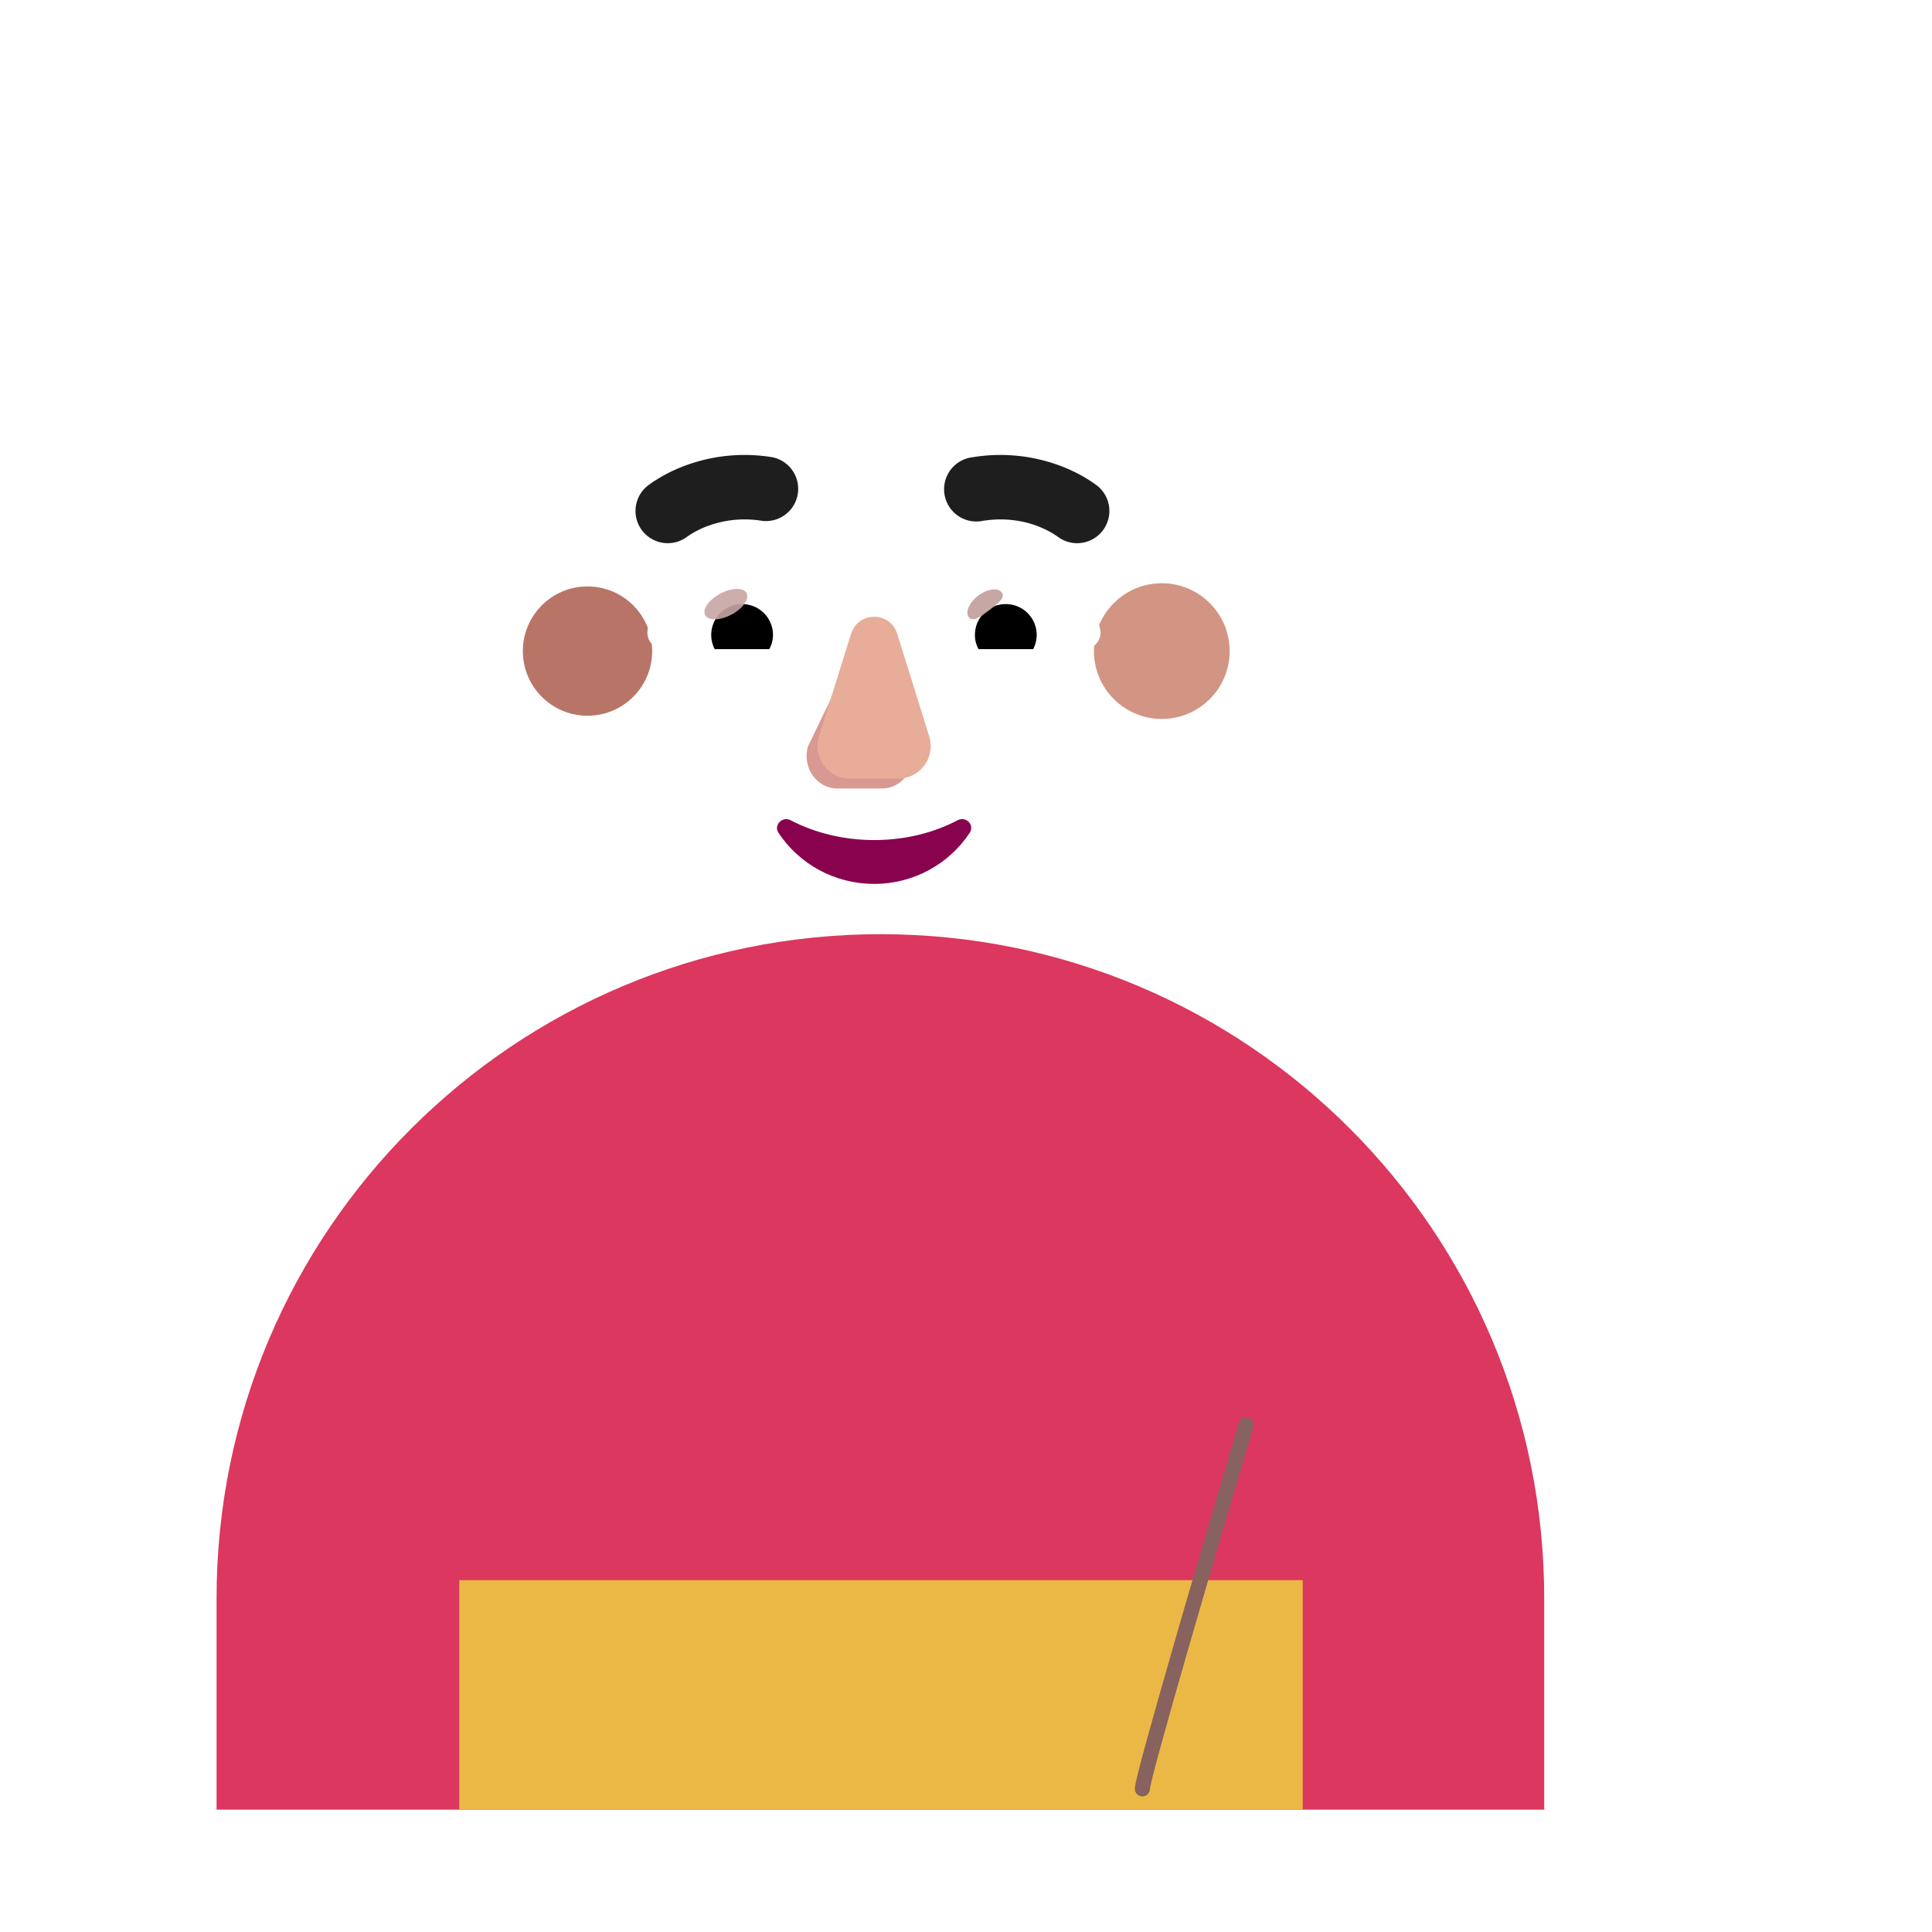 <svg xmlns="http://www.w3.org/2000/svg" width="3em" height="3em" viewBox="0 0 32 32"><g fill="none"><g filter="url(#)"><path fill="url(#)" d="M22.174 7.973H7.152c-.395.32-.78 1.336-1.163 1.656v1.344c0 4.69 3.854 8.5 8.598 8.5s8.598-3.81 8.598-8.5V9.629c-.354-.42-.687-1.206-1.011-1.656"/><path fill="url(#)" d="M22.174 7.973H7.152c-.395.32-.78 1.336-1.163 1.656v1.344c0 4.69 3.854 8.5 8.598 8.5s8.598-3.81 8.598-8.5V9.629c-.354-.42-.687-1.206-1.011-1.656"/></g><path fill="#DC375E" d="M14.587 15.473c-6.07 0-11 4.92-11 11v3.5h21.99v-3.5c0-6.08-4.92-11-10.99-11"/><path fill="url(#)" d="M14.587 15.473c-6.07 0-11 4.92-11 11v3.5h21.99v-3.5c0-6.08-4.92-11-10.99-11"/><path fill="url(#)" d="M14.587 15.473c-6.07 0-11 4.92-11 11v3.5h21.99v-3.5c0-6.08-4.92-11-10.99-11"/><path fill="url(#)" d="M14.587 15.473c-6.07 0-11 4.92-11 11v3.5h21.99v-3.5c0-6.08-4.92-11-10.99-11"/><path fill="url(#)" d="M14.587 15.473c-6.07 0-11 4.92-11 11v3.5h21.99v-3.5c0-6.08-4.92-11-10.99-11"/><path fill="url(#)" d="M14.587 15.473c-6.07 0-11 4.92-11 11v3.5h21.99v-3.5c0-6.08-4.92-11-10.99-11"/><path fill="url(#)" d="M14.587 15.473c-6.07 0-11 4.92-11 11v3.5h21.99v-3.5c0-6.08-4.92-11-10.99-11"/><path fill="url(#)" d="M7.607 29.973V17.97a10.98 10.98 0 0 0-4.02 8.502v3.5z"/><path fill="url(#)" d="M7.607 29.973V17.97a10.98 10.98 0 0 0-4.02 8.502v3.5z"/><path fill="url(#)" d="M7.607 29.973V17.97a10.98 10.98 0 0 0-4.02 8.502v3.5z"/><path fill="url(#)" d="M21.577 17.982v11.99h4v-3.5a10.98 10.98 0 0 0-4-8.49"/><path fill="url(#)" d="M21.577 17.982v11.99h4v-3.5a10.98 10.98 0 0 0-4-8.49"/><path fill="url(#)" d="M13.277 15.973v2.66c0 .56.45 1.01 1.01 1.01h1.78c1.09 0 1.98-.89 1.98-1.98v-1.69z"/><g filter="url(#)"><path fill="url(#)" fill-rule="evenodd" d="M11.157 16.066v1.587c0 1.09.89 1.98 1.98 1.98h2.92c1.09 0 1.98-.88 1.98-1.98v-1.58a3.94 3.94 0 0 1-2.488.878h-1.896a3.94 3.94 0 0 1-2.496-.885" clip-rule="evenodd"/><path fill="url(#)" fill-rule="evenodd" d="M11.157 16.066v1.587c0 1.09.89 1.98 1.98 1.98h2.92c1.09 0 1.98-.88 1.98-1.98v-1.58a3.94 3.94 0 0 1-2.488.878h-1.896a3.94 3.94 0 0 1-2.496-.885" clip-rule="evenodd"/><path fill="url(#)" fill-rule="evenodd" d="M11.157 16.066v1.587c0 1.09.89 1.98 1.98 1.98h2.92c1.09 0 1.98-.88 1.98-1.98v-1.58a3.94 3.94 0 0 1-2.488.878h-1.896a3.94 3.94 0 0 1-2.496-.885" clip-rule="evenodd"/><path fill="url(#)" fill-rule="evenodd" d="M11.157 16.066v1.587c0 1.09.89 1.98 1.98 1.98h2.92c1.09 0 1.98-.88 1.98-1.98v-1.58a3.94 3.94 0 0 1-2.488.878h-1.896a3.94 3.94 0 0 1-2.496-.885" clip-rule="evenodd"/></g><path fill="url(#)" d="M13.277 16.934v1.698c0 .56.45 1.01 1.01 1.01h1.78c1.09 0 1.98-.89 1.98-1.98v-1.598a3.94 3.94 0 0 1-2.498.887h-1.896q-.19 0-.376-.017"/><path fill="url(#)" d="M13.277 16.934v1.698c0 .56.45 1.01 1.01 1.01h1.78c1.09 0 1.98-.89 1.98-1.98v-1.598a3.94 3.94 0 0 1-2.498.887h-1.896q-.19 0-.376-.017"/><g filter="url(#)"><path fill="url(#)" d="M13.277 16.934v1.698c0 .56.45 1.01 1.01 1.01h1.78c1.09 0 1.98-.89 1.98-1.98v-1.598a3.94 3.94 0 0 1-2.498.887h-1.896q-.19 0-.376-.017"/><path fill="url(#)" d="M13.277 16.934v1.698c0 .56.45 1.01 1.01 1.01h1.78c1.09 0 1.98-.89 1.98-1.98v-1.598a3.94 3.94 0 0 1-2.498.887h-1.896q-.19 0-.376-.017"/></g><circle cx="9.731" cy="10.784" r="1.669" fill="url(#)"/><circle cx="9.731" cy="10.784" r="1.669" fill="url(#)"/><g filter="url(#)"><circle cx="9.731" cy="10.784" r="1.071" fill="#B87567"/></g><circle cx="19.243" cy="10.784" r="1.669" fill="url(#)"/><circle cx="19.243" cy="10.784" r="1.669" fill="url(#)"/><g filter="url(#)"><circle cx="19.243" cy="10.784" r="1.124" fill="#D29584"/></g><g filter="url(#)"><path fill="url(#)" d="M9.32 8.733c0-.403.103-.8.367-1.062c.268-.213.492-.378.492-.698V6.12c0-.267.16-.48.429-.534c.643-.16 1.984-.426 3.915-.426c1.93 0 3.272.266 3.915.426c.215.054.43.267.43.534v.853c0 .32.16.64.375.853c.502.352.47.545.429.96c-.18 1.791-.234 3.601-.355 5.398c-.16 1.77-1.552 3.002-3.21 3.002h-3.21c-1.712 0-3.05-1.233-3.21-3.002c-.14-1.816-.2-3.638-.367-5.451"/><path fill="url(#)" d="M9.32 8.733c0-.403.103-.8.367-1.062c.268-.213.492-.378.492-.698V6.12c0-.267.16-.48.429-.534c.643-.16 1.984-.426 3.915-.426c1.93 0 3.272.266 3.915.426c.215.054.43.267.43.534v.853c0 .32.16.64.375.853c.502.352.47.545.429.96c-.18 1.791-.234 3.601-.355 5.398c-.16 1.77-1.552 3.002-3.21 3.002h-3.21c-1.712 0-3.05-1.233-3.21-3.002c-.14-1.816-.2-3.638-.367-5.451"/><path fill="url(#)" d="M9.32 8.733c0-.403.103-.8.367-1.062c.268-.213.492-.378.492-.698V6.12c0-.267.16-.48.429-.534c.643-.16 1.984-.426 3.915-.426c1.93 0 3.272.266 3.915.426c.215.054.43.267.43.534v.853c0 .32.16.64.375.853c.502.352.47.545.429.96c-.18 1.791-.234 3.601-.355 5.398c-.16 1.77-1.552 3.002-3.21 3.002h-3.21c-1.712 0-3.05-1.233-3.21-3.002c-.14-1.816-.2-3.638-.367-5.451"/><path fill="url(#)" d="M9.32 8.733c0-.403.103-.8.367-1.062c.268-.213.492-.378.492-.698V6.12c0-.267.16-.48.429-.534c.643-.16 1.984-.426 3.915-.426c1.93 0 3.272.266 3.915.426c.215.054.43.267.43.534v.853c0 .32.16.64.375.853c.502.352.47.545.429.96c-.18 1.791-.234 3.601-.355 5.398c-.16 1.77-1.552 3.002-3.21 3.002h-3.21c-1.712 0-3.05-1.233-3.21-3.002c-.14-1.816-.2-3.638-.367-5.451"/><path fill="url(#)" d="M9.32 8.733c0-.403.103-.8.367-1.062c.268-.213.492-.378.492-.698V6.12c0-.267.16-.48.429-.534c.643-.16 1.984-.426 3.915-.426c1.93 0 3.272.266 3.915.426c.215.054.43.267.43.534v.853c0 .32.16.64.375.853c.502.352.47.545.429.96c-.18 1.791-.234 3.601-.355 5.398c-.16 1.77-1.552 3.002-3.21 3.002h-3.21c-1.712 0-3.05-1.233-3.21-3.002c-.14-1.816-.2-3.638-.367-5.451"/><path fill="url(#)" d="M9.32 8.733c0-.403.103-.8.367-1.062c.268-.213.492-.378.492-.698V6.12c0-.267.16-.48.429-.534c.643-.16 1.984-.426 3.915-.426c1.93 0 3.272.266 3.915.426c.215.054.43.267.43.534v.853c0 .32.16.64.375.853c.502.352.47.545.429.96c-.18 1.791-.234 3.601-.355 5.398c-.16 1.77-1.552 3.002-3.21 3.002h-3.21c-1.712 0-3.05-1.233-3.21-3.002c-.14-1.816-.2-3.638-.367-5.451"/><path fill="url(#)" d="M9.32 8.733c0-.403.103-.8.367-1.062c.268-.213.492-.378.492-.698V6.12c0-.267.16-.48.429-.534c.643-.16 1.984-.426 3.915-.426c1.93 0 3.272.266 3.915.426c.215.054.43.267.43.534v.853c0 .32.16.64.375.853c.502.352.47.545.429.96c-.18 1.791-.234 3.601-.355 5.398c-.16 1.77-1.552 3.002-3.21 3.002h-3.21c-1.712 0-3.05-1.233-3.21-3.002c-.14-1.816-.2-3.638-.367-5.451"/></g><g filter="url(#)"><path fill="#D89992" d="m14.203 10.661l-.82 1.7c-.102.35.142.699.488.699h.737c.345 0 .59-.355.488-.7l-.498-1.699c-.107-.376-.283-.376-.395 0"/></g><g filter="url(#)"><path fill="#E7AD99" d="m14.096 10.498l-.531 1.7a.54.54 0 0 0 .52.699h.786a.54.54 0 0 0 .52-.7l-.53-1.699c-.115-.376-.646-.376-.765 0"/><path fill="url(#)" d="m14.096 10.498l-.531 1.7a.54.54 0 0 0 .52.699h.786a.54.54 0 0 0 .52-.7l-.53-1.699c-.115-.376-.646-.376-.765 0"/><path fill="url(#)" d="m14.096 10.498l-.531 1.7a.54.54 0 0 0 .52.699h.786a.54.54 0 0 0 .52-.7l-.53-1.699c-.115-.376-.646-.376-.765 0"/><path fill="url(#)" d="m14.096 10.498l-.531 1.7a.54.54 0 0 0 .52.699h.786a.54.54 0 0 0 .52-.7l-.53-1.699c-.115-.376-.646-.376-.765 0"/><path fill="url(#)" d="m14.096 10.498l-.531 1.7a.54.54 0 0 0 .52.699h.786a.54.54 0 0 0 .52-.7l-.53-1.699c-.115-.376-.646-.376-.765 0"/></g><g filter="url(#)"><path stroke="url(#)" stroke-width=".2" d="M14.478 13.914c-.507 0-.984-.12-1.385-.329c-.137-.07-.284.085-.198.21c.335.507.918.845 1.583.845s1.248-.338 1.583-.846c.086-.13-.06-.279-.198-.209c-.4.21-.872.329-1.385.329Z"/></g><path fill="#88024E" d="M14.478 13.914c-.507 0-.984-.12-1.385-.329c-.137-.07-.284.085-.198.21c.335.507.918.845 1.583.845s1.248-.338 1.583-.846c.086-.13-.06-.279-.198-.209c-.4.21-.872.329-1.385.329"/><g filter="url(#)"><path fill="#1E1E1E" d="m18.197 8.064l-.003-.002l-.004-.003l-.012-.01a2 2 0 0 0-.155-.107a2.6 2.6 0 0 0-.42-.211a2.83 2.83 0 0 0-1.492-.158a.534.534 0 1 0 .166 1.054c.398-.063.716.01.934.097a1.5 1.5 0 0 1 .308.165a.534.534 0 0 0 .678-.824"/></g><g filter="url(#)"><path fill="#1E1E1E" d="m10.705 8.064l.002-.002l.005-.003l.012-.01a1.4 1.4 0 0 1 .155-.107c.1-.063.24-.14.42-.211a2.83 2.83 0 0 1 1.492-.158a.534.534 0 0 1-.167 1.054a1.77 1.77 0 0 0-.933.097a1.5 1.5 0 0 0-.309.165a.534.534 0 0 1-.678-.824"/></g><path fill="#fff" d="M16.866 9.353c.653 0 1.204.45 1.354 1.059a.274.274 0 0 1-.267.34h-2.23a.23.23 0 0 1-.228-.272c.126-.64.69-1.127 1.37-1.127"/><path fill="url(#)" d="M16.659 9.625a.892.892 0 0 1 .86 1.127h-1.724a.896.896 0 0 1 .864-1.127"/><path fill="#000" d="M16.148 10.517c0-.284.227-.511.51-.511a.51.51 0 0 1 .455.746h-.904a.46.46 0 0 1-.061-.235"/><g filter="url(#)"><path fill="#C7A7A3" d="M16.593 9.813c.064.085-.07.189-.22.302c-.151.113-.263.192-.327.107c-.063-.085.008-.245.159-.358c.15-.113.325-.136.388-.05"/><path fill="url(#)" d="M16.593 9.813c.064.085-.07.189-.22.302c-.151.113-.263.192-.327.107c-.063-.085.008-.245.159-.358c.15-.113.325-.136.388-.05"/></g><g filter="url(#)"><path fill="url(#)" d="M17.454 10.4a.84.84 0 0 0-.232-.463l-.26.285l.118.228z"/></g><path fill="#fff" d="M12.085 9.353c-.653 0-1.204.45-1.354 1.059a.273.273 0 0 0 .267.34h2.23a.23.23 0 0 0 .228-.272a1.4 1.4 0 0 0-1.37-1.127"/><path fill="url(#)" d="M12.292 9.625a.892.892 0 0 0-.86 1.127h1.724a1 1 0 0 0 .032-.235a.9.9 0 0 0-.896-.892"/><path fill="#000" d="M12.803 10.517a.51.51 0 0 0-.51-.511a.51.51 0 0 0-.455.746h.904a.5.5 0 0 0 .061-.235"/><g filter="url(#)"><path fill="url(#)" d="M13.107 10.412c0-.288-.234-.48-.298-.538l-.288.278l.177.362z"/></g><g filter="url(#)"><ellipse cx="12.023" cy="10.006" fill="#C7A7A3" fill-opacity=".9" rx=".389" ry=".197" transform="rotate(-27.914 12.023 10.006)"/><ellipse cx="12.023" cy="10.006" fill="url(#)" rx=".389" ry=".197" transform="rotate(-27.914 12.023 10.006)"/></g><path fill="url(#)" d="M20.885 7.332H8.29v-.377c0-2.734 2.01-4.928 5.02-4.928h2.411c3.329 0 5.165 2.194 5.165 4.928z"/><path fill="url(#)" d="M20.885 7.332H8.29v-.377c0-2.734 2.01-4.928 5.02-4.928h2.411c3.329 0 5.165 2.194 5.165 4.928z"/><path fill="url(#)" d="M20.885 7.332H8.29v-.377c0-2.734 2.01-4.928 5.02-4.928h2.411c3.329 0 5.165 2.194 5.165 4.928z"/><path fill="url(#)" d="M20.885 7.332H8.29v-.377c0-2.734 2.01-4.928 5.02-4.928h2.411c3.329 0 5.165 2.194 5.165 4.928z"/><path fill="url(#)" d="M20.885 7.332H8.29v-.377c0-2.734 2.01-4.928 5.02-4.928h2.411c3.329 0 5.165 2.194 5.165 4.928z"/><path fill="#ECB845" d="M21.577 26.172H7.607v3.8h13.97z"/><path fill="url(#)" d="M21.577 26.172H7.607v3.8h13.97z"/><path fill="url(#)" d="M21.577 26.172H7.607v3.8h13.97z"/><path fill="url(#)" d="M21.577 26.172H7.607v3.8h13.97z"/><path fill="url(#)" d="M21.577 26.172H7.607v3.8h13.97z"/><path fill="url(#)" d="M15.167 19.606h-1.17v6.57h1.17z"/><path fill="url(#)" d="M15.167 19.606h-1.17v6.57h1.17z"/><path fill="url(#)" d="M15.167 19.606h-1.17v6.57h1.17z"/><g filter="url(#)"><path fill="url(#)" d="M17.247 6.972h-5.32v-1.29c0-1.47 1.19-2.66 2.66-2.66s2.66 1.19 2.66 2.66z"/><path fill="url(#)" d="M17.247 6.972h-5.32v-1.29c0-1.47 1.19-2.66 2.66-2.66s2.66 1.19 2.66 2.66z"/></g><g filter="url(#)"><path fill="url(#)" d="m22.636 16.137l-1.38-.369a.51.51 0 0 0-.625.358l-3.804 13.846h2.547l3.63-13.211a.53.53 0 0 0-.368-.624"/><path fill="url(#)" d="m22.636 16.137l-1.38-.369a.51.51 0 0 0-.625.358l-3.804 13.846h2.547l3.63-13.211a.53.53 0 0 0-.368-.624"/></g><path fill="url(#)" d="m22.636 16.137l-1.38-.369a.51.51 0 0 0-.625.358l-3.804 13.846h2.547l3.63-13.211a.53.53 0 0 0-.368-.624"/><path fill="url(#)" d="m22.636 16.137l-1.38-.369a.51.51 0 0 0-.625.358l-3.804 13.846h2.547l3.63-13.211a.53.53 0 0 0-.368-.624"/><g filter="url(#)"><path fill="url(#)" d="m20.012 16.732l4.416 1.16a3.57 3.57 0 0 0 2.071-.053l.148-.054c.179-.063.401-.054.555.107c1.071 1.125 1.43 2.621.983 4.236s-1.732 2.764-2.98 3.033c-.084.02-.348.046-.505-.157l-.142-.14a3.5 3.5 0 0 0-1.745-1.111L18.57 22.55a.61.61 0 0 1-.43-.779l1.25-4.674c.045-.22.37-.43.622-.365"/><path fill="url(#)" d="m20.012 16.732l4.416 1.16a3.57 3.57 0 0 0 2.071-.053l.148-.054c.179-.063.401-.054.555.107c1.071 1.125 1.43 2.621.983 4.236s-1.732 2.764-2.98 3.033c-.084.02-.348.046-.505-.157l-.142-.14a3.5 3.5 0 0 0-1.745-1.111L18.57 22.55a.61.61 0 0 1-.43-.779l1.25-4.674c.045-.22.37-.43.622-.365"/><path fill="url(#)" d="m20.012 16.732l4.416 1.16a3.57 3.57 0 0 0 2.071-.053l.148-.054c.179-.063.401-.054.555.107c1.071 1.125 1.43 2.621.983 4.236s-1.732 2.764-2.98 3.033c-.084.02-.348.046-.505-.157l-.142-.14a3.5 3.5 0 0 0-1.745-1.111L18.57 22.55a.61.61 0 0 1-.43-.779l1.25-4.674c.045-.22.37-.43.622-.365"/></g><g filter="url(#)"><path fill="url(#)" d="M25.649 18.01a3.5 3.5 0 0 0 .85-.171l.148-.055c.179-.062.401-.053.555.108c1.071 1.125 1.43 2.621.983 4.236s-1.732 2.764-2.98 3.033c-.084.02-.348.046-.505-.157l-.142-.14a3.5 3.5 0 0 0-.642-.589c1.567-.052 2.817-1.084 3.203-2.53c.39-1.468-.236-3.002-1.472-3.734z"/><path fill="url(#)" d="M25.649 18.01a3.5 3.5 0 0 0 .85-.171l.148-.055c.179-.062.401-.053.555.108c1.071 1.125 1.43 2.621.983 4.236s-1.732 2.764-2.98 3.033c-.084.02-.348.046-.505-.157l-.142-.14a3.5 3.5 0 0 0-.642-.589c1.567-.052 2.817-1.084 3.203-2.53c.39-1.468-.236-3.002-1.472-3.734z"/><path fill="url(#)" d="M25.649 18.01a3.5 3.5 0 0 0 .85-.171l.148-.055c.179-.062.401-.053.555.108c1.071 1.125 1.43 2.621.983 4.236s-1.732 2.764-2.98 3.033c-.084.02-.348.046-.505-.157l-.142-.14a3.5 3.5 0 0 0-.642-.589c1.567-.052 2.817-1.084 3.203-2.53c.39-1.468-.236-3.002-1.472-3.734z"/></g><g filter="url(#)"><path fill="url(#)" d="M13.304 4.91c0-.153.183-.231.293-.125l.155.148a.162.162 0 0 0 .274-.117v-.17c0-.344.179-.665.472-.846l.18-.112a.23.23 0 0 1 .35.195v1.194a.17.17 0 0 0 .278.133l.096-.079a.129.129 0 0 1 .21.1v.334a1.154 1.154 0 0 1-2.308-.053z"/></g><g filter="url(#)"><path stroke="url(#)" stroke-linecap="round" stroke-width=".25" d="m19.546 17.972l-1.08 3.968"/></g><g filter="url(#)"><path stroke="#87625E" stroke-linecap="round" stroke-width=".25" d="M18.921 29.629c0-.2 1.146-4.104 1.719-6.031"/></g><path fill="url(#)" d="M9.624 7.946h-.907q-.161 0-.322.02c.098.497.322 1.419.428 1.754c.112.356.475.46.621.468c-.015-.32-.065-1.1-.065-1.556c0-.356.13-.574.245-.686"/><path fill="url(#)" d="M19.401 7.973h1.147l.086.001a24 24 0 0 1-.432 1.772c-.112.356-.498.457-.644.465c.015-.32.087-1.084.087-1.553c0-.356-.13-.573-.244-.685"/><path fill="url(#)" d="M8.659 7.973h11.846c.95 0 1.99.484 1.99 2.68h.69V9.348c0-1.43-.847-2.375-2.456-2.375H8.435c-1.609 0-2.456.945-2.456 2.375v1.305h.69c0-2.196 1.04-2.68 1.99-2.68"/><path fill="url(#)" d="M8.659 7.973h11.846c.95 0 1.99.484 1.99 2.68h.69V9.348c0-1.43-.847-2.375-2.456-2.375H8.435c-1.609 0-2.456.945-2.456 2.375v1.305h.69c0-2.196 1.04-2.68 1.99-2.68"/><path fill="url(#)" d="M8.659 7.973h11.846c.95 0 1.99.484 1.99 2.68h.69V9.348c0-1.43-.847-2.375-2.456-2.375H8.435c-1.609 0-2.456.945-2.456 2.375v1.305h.69c0-2.196 1.04-2.68 1.99-2.68"/><path fill="url(#)" d="M8.659 7.973h11.846c.95 0 1.99.484 1.99 2.68h.69V9.348c0-1.43-.847-2.375-2.456-2.375H8.435c-1.609 0-2.456.945-2.456 2.375v1.305h.69c0-2.196 1.04-2.68 1.99-2.68"/><path fill="url(#)" d="M8.659 7.973h11.846c.95 0 1.99.484 1.99 2.68h.69V9.348c0-1.43-.847-2.375-2.456-2.375H8.435c-1.609 0-2.456.945-2.456 2.375v1.305h.69c0-2.196 1.04-2.68 1.99-2.68"/><defs><radialGradient id="" cx="0" cy="0" r="1" gradientTransform="matrix(0 4.436 -8.287 0 14.582 15.943)" gradientUnits="userSpaceOnUse"><stop offset=".687" stop-color="#C51B40"/><stop offset="1" stop-color="#C51B40" stop-opacity="0"/></radialGradient><radialGradient id="" cx="0" cy="0" r="1" gradientTransform="matrix(-3.156 0 0 -8.375 13.302 26.254)" gradientUnits="userSpaceOnUse"><stop stop-color="#DD365E"/><stop offset="1" stop-color="#DD365E" stop-opacity="0"/></radialGradient><radialGradient id="" cx="0" cy="0" r="1" gradientTransform="matrix(-1.625 0 0 -5.469 21.646 26.129)" gradientUnits="userSpaceOnUse"><stop stop-color="#D23B59"/><stop offset="1" stop-color="#D23B59" stop-opacity="0"/></radialGradient><radialGradient id="" cx="0" cy="0" r="1" gradientTransform="matrix(-4.406 -1.219 1.728 -6.249 19.552 23.941)" gradientUnits="userSpaceOnUse"><stop offset=".273" stop-color="#C6284C"/><stop offset="1" stop-color="#C6284C" stop-opacity="0"/></radialGradient><radialGradient id="" cx="0" cy="0" r="1" gradientTransform="matrix(-11.062 0 0 -16.667 18.302 22.723)" gradientUnits="userSpaceOnUse"><stop offset=".825" stop-color="#D0465E" stop-opacity="0"/><stop offset="1" stop-color="#D0465E"/></radialGradient><radialGradient id="" cx="0" cy="0" r="1" gradientTransform="matrix(-1.557 4.162 -7.476 -2.796 19.02 16.26)" gradientUnits="userSpaceOnUse"><stop stop-color="#FF385E"/><stop offset="1" stop-color="#FF385E" stop-opacity="0"/></radialGradient><radialGradient id="" cx="0" cy="0" r="1" gradientTransform="matrix(0 -11.783 3.376 0 6.864 29.754)" gradientUnits="userSpaceOnUse"><stop offset=".658" stop-color="#D93B60"/><stop offset="1" stop-color="#DF6277"/></radialGradient><radialGradient id="" cx="0" cy="0" r="1" gradientTransform="matrix(0 -11.844 2.894 0 7.607 29.973)" gradientUnits="userSpaceOnUse"><stop stop-color="#99344A"/><stop offset="1" stop-color="#C03959" stop-opacity="0"/></radialGradient><radialGradient id="" cx="0" cy="0" r="1" gradientTransform="matrix(0 8.401 -2.741 0 24.114 23.977)" gradientUnits="userSpaceOnUse"><stop stop-color="#F94D70"/><stop offset="1" stop-color="#C7425F"/></radialGradient><radialGradient id="" cx="0" cy="0" r="1" gradientTransform="matrix(0 8.562 -2.477 0 21.577 22.972)" gradientUnits="userSpaceOnUse"><stop offset=".036" stop-color="#B91A3E"/><stop offset="1" stop-color="#D54161" stop-opacity="0"/></radialGradient><radialGradient id="" cx="0" cy="0" r="1" gradientTransform="matrix(1.27 2.219 -1.59 .91 11.157 16.067)" gradientUnits="userSpaceOnUse"><stop stop-color="#C75567"/><stop offset="1" stop-color="#C75567" stop-opacity="0"/></radialGradient><radialGradient id="" cx="0" cy="0" r="1" gradientTransform="matrix(2.406 .94 -.494 1.263 12.19 16.067)" gradientUnits="userSpaceOnUse"><stop offset=".193" stop-color="#C71931"/><stop offset="1" stop-color="#C71931" stop-opacity="0"/></radialGradient><radialGradient id="" cx="0" cy="0" r="1" gradientTransform="matrix(0 .812 -2.201 0 13.3 16.854)" gradientUnits="userSpaceOnUse"><stop offset=".3" stop-color="#9B0831"/><stop offset="1" stop-color="#9B0831" stop-opacity="0"/></radialGradient><radialGradient id="" cx="0" cy="0" r="1" gradientTransform="matrix(4.583 0 0 1.403 13.993 16.064)" gradientUnits="userSpaceOnUse"><stop offset=".296" stop-color="#C71931"/><stop offset="1" stop-color="#C71931" stop-opacity="0"/></radialGradient><radialGradient id="" cx="0" cy="0" r="1" gradientTransform="rotate(136.408 5.786 11.704)scale(4.351 4.83)" gradientUnits="userSpaceOnUse"><stop stop-color="#FF547F"/><stop offset="1" stop-color="#DF3D67"/></radialGradient><radialGradient id="" cx="0" cy="0" r="1" gradientTransform="matrix(0 .828 -3.165 0 14.8 16.87)" gradientUnits="userSpaceOnUse"><stop offset=".189" stop-color="#98072E"/><stop offset="1" stop-color="#98072E" stop-opacity="0"/></radialGradient><radialGradient id="" cx="0" cy="0" r="1" gradientTransform="rotate(71.269 -2.37 10.86)scale(2.871 5.024)" gradientUnits="userSpaceOnUse"><stop stop-color="#A9695D"/><stop offset="1" stop-color="#CB857A"/></radialGradient><radialGradient id="" cx="0" cy="0" r="1" gradientTransform="rotate(132.797 2.484 7.416)scale(1.725)" gradientUnits="userSpaceOnUse"><stop offset=".822" stop-color="#D09185" stop-opacity="0"/><stop offset="1" stop-color="#D09185"/></radialGradient><radialGradient id="" cx="0" cy="0" r="1" gradientTransform="rotate(51.668 .307 25.75)scale(1.587 .715)" gradientUnits="userSpaceOnUse"><stop stop-color="#BC7A66"/><stop offset="1" stop-color="#BC7A66" stop-opacity="0"/></radialGradient><radialGradient id="" cx="0" cy="0" r="1" gradientTransform="rotate(174.766 8.174 6.53)scale(4.111 5.432)" gradientUnits="userSpaceOnUse"><stop stop-color="#FFD5BC"/><stop offset="1" stop-color="#EAAB97"/></radialGradient><radialGradient id="" cx="0" cy="0" r="1" gradientTransform="matrix(-1.028 8.094 -10.987 -1.395 15.535 9.383)" gradientUnits="userSpaceOnUse"><stop offset=".648" stop-color="#CE918F" stop-opacity="0"/><stop offset="1" stop-color="#C37075"/></radialGradient><radialGradient id="" cx="0" cy="0" r="1" gradientTransform="matrix(0 -1.307 1.609 0 16.824 9.512)" gradientUnits="userSpaceOnUse"><stop stop-color="#F5B7A7"/><stop offset="1" stop-color="#F5B7A7" stop-opacity="0"/></radialGradient><radialGradient id="" cx="0" cy="0" r="1" gradientTransform="matrix(0 -1.391 1.73 0 12.266 9.479)" gradientUnits="userSpaceOnUse"><stop stop-color="#D0958D"/><stop offset="1" stop-color="#D0958D" stop-opacity="0"/></radialGradient><radialGradient id="" cx="0" cy="0" r="1" gradientTransform="rotate(-94.966 15.28 1.3)scale(9.234 12.883)" gradientUnits="userSpaceOnUse"><stop offset=".573" stop-color="#C78277" stop-opacity="0"/><stop offset="1" stop-color="#C78277"/></radialGradient><radialGradient id="" cx="0" cy="0" r="1" gradientTransform="matrix(0 .197 -.633 0 14.805 12.39)" gradientUnits="userSpaceOnUse"><stop stop-color="#FFD7C1"/><stop offset="1" stop-color="#FFD7C1" stop-opacity="0"/></radialGradient><radialGradient id="" cx="0" cy="0" r="1" gradientTransform="matrix(0 .811 -1.29 0 16.657 10.102)" gradientUnits="userSpaceOnUse"><stop offset=".802" stop-color="#7D574A"/><stop offset="1" stop-color="#694B43"/><stop offset="1" stop-color="#804D49"/><stop offset="1" stop-color="#664944"/></radialGradient><radialGradient id="" cx="0" cy="0" r="1" gradientTransform="matrix(-.232 -.299 .411 -.319 16.429 10.186)" gradientUnits="userSpaceOnUse"><stop offset=".766" stop-color="#FFE6E2" stop-opacity="0"/><stop offset=".966" stop-color="#FFE6E2"/></radialGradient><radialGradient id="" cx="0" cy="0" r="1" gradientTransform="matrix(0 .811 -1.29 0 12.294 10.101)" gradientUnits="userSpaceOnUse"><stop offset=".802" stop-color="#7D574A"/><stop offset="1" stop-color="#694B43"/><stop offset="1" stop-color="#804D49"/><stop offset="1" stop-color="#664944"/></radialGradient><radialGradient id="" cx="0" cy="0" r="1" gradientTransform="rotate(-90.897 11.084 -.75)scale(.494 .594)" gradientUnits="userSpaceOnUse"><stop offset=".766" stop-color="#FFE6E2" stop-opacity="0"/><stop offset=".966" stop-color="#FFE6E2"/></radialGradient><radialGradient id="" cx="0" cy="0" r="1" gradientTransform="rotate(116.696 8.04 7.094)scale(6.121 6.579)" gradientUnits="userSpaceOnUse"><stop stop-color="#F0406F"/><stop offset="1" stop-color="#F44F5A"/></radialGradient><radialGradient id="" cx="0" cy="0" r="1" gradientTransform="matrix(.732 -3.875 1.715 .324 8.289 7.066)" gradientUnits="userSpaceOnUse"><stop stop-color="#BD585D"/><stop offset="1" stop-color="#BD585D" stop-opacity="0"/></radialGradient><radialGradient id="" cx="0" cy="0" r="1" gradientTransform="matrix(-1.125 1.281 -3.605 -3.165 19.646 3.097)" gradientUnits="userSpaceOnUse"><stop stop-color="#FD5C7C"/><stop offset="1" stop-color="#FD5C7C" stop-opacity="0"/></radialGradient><radialGradient id="" cx="0" cy="0" r="1" gradientTransform="matrix(0 -.734 4.062 0 10.833 7.191)" gradientUnits="userSpaceOnUse"><stop stop-color="#C52632"/><stop offset="1" stop-color="#C52632" stop-opacity="0"/></radialGradient><radialGradient id="" cx="0" cy="0" r="1" gradientTransform="matrix(-14.556 0 0 -2.062 21.577 27.816)" gradientUnits="userSpaceOnUse"><stop stop-color="#FEC852"/><stop offset="1" stop-color="#FEC852" stop-opacity="0"/></radialGradient><radialGradient id="" cx="0" cy="0" r="1" gradientTransform="rotate(104.338 -1.767 20.747)scale(7.193 1.697)" gradientUnits="userSpaceOnUse"><stop stop-color="#BC832D"/><stop offset="1" stop-color="#BC832D" stop-opacity="0"/></radialGradient><radialGradient id="" cx="0" cy="0" r="1" gradientTransform="matrix(0 4.276 -.626 0 14.961 21.756)" gradientUnits="userSpaceOnUse"><stop stop-color="#C1415C"/><stop offset="1" stop-color="#C1415C" stop-opacity="0"/></radialGradient><radialGradient id="" cx="0" cy="0" r="1" gradientTransform="matrix(0 -6.414 1.458 0 14.582 25.828)" gradientUnits="userSpaceOnUse"><stop offset=".863" stop-color="#AB0D36" stop-opacity="0"/><stop offset="1" stop-color="#AB0D36"/></radialGradient><radialGradient id="" cx="0" cy="0" r="1" gradientTransform="rotate(167.143 8.463 3.484)scale(2.977 4.698)" gradientUnits="userSpaceOnUse"><stop stop-color="#675B70"/><stop offset="1" stop-color="#524361"/></radialGradient><radialGradient id="" cx="0" cy="0" r="1" gradientTransform="matrix(2.813 -2.287 2.845 3.498 11.927 7.285)" gradientUnits="userSpaceOnUse"><stop stop-color="#3D2B40"/><stop offset="1" stop-color="#3D2B40" stop-opacity="0"/></radialGradient><radialGradient id="" cx="0" cy="0" r="1" gradientTransform="rotate(100.623 .526 19.635)scale(1.161 4.424)" gradientUnits="userSpaceOnUse"><stop stop-color="#734145"/><stop offset="1" stop-color="#734145" stop-opacity="0"/></radialGradient><radialGradient id="" cx="0" cy="0" r="1" gradientTransform="matrix(-.836 .344 -.142 -.346 23.107 16.394)" gradientUnits="userSpaceOnUse"><stop stop-color="#A17D74"/><stop offset="1" stop-color="#A17D74" stop-opacity="0"/></radialGradient><radialGradient id="" cx="0" cy="0" r="1" gradientTransform="matrix(.836 .18 -.059 .273 21.786 16.331)" gradientUnits="userSpaceOnUse"><stop stop-color="#8C5E57"/><stop offset="1" stop-color="#8C5E57" stop-opacity="0"/></radialGradient><radialGradient id="" cx="0" cy="0" r="1" gradientTransform="matrix(1.329 1.766 -.657 .494 19.852 16.946)" gradientUnits="userSpaceOnUse"><stop stop-color="#FC4B93"/><stop offset="1" stop-color="#ED2E7C" stop-opacity="0"/></radialGradient><radialGradient id="" cx="0" cy="0" r="1" gradientTransform="matrix(1.469 .438 -1.258 4.222 18.833 19.379)" gradientUnits="userSpaceOnUse"><stop stop-color="#C93271"/><stop offset="1" stop-color="#C93271" stop-opacity="0"/></radialGradient><radialGradient id="" cx="0" cy="0" r="1" gradientTransform="rotate(135.9 10.028 15.777)scale(4.221 5.236)" gradientUnits="userSpaceOnUse"><stop stop-color="#DED9E3"/><stop offset="1" stop-color="#CDC6D4"/></radialGradient><radialGradient id="" cx="0" cy="0" r="1" gradientTransform="matrix(-4 -.687 1.044 -6.076 28.646 22.504)" gradientUnits="userSpaceOnUse"><stop offset=".711" stop-color="#BAB3B6" stop-opacity="0"/><stop offset="1" stop-color="#A39BA9"/></radialGradient><radialGradient id="" cx="0" cy="0" r="1" gradientTransform="rotate(156.903 12.063 12.55)scale(1.155 2.088)" gradientUnits="userSpaceOnUse"><stop offset=".143" stop-color="#EEECF0"/><stop offset="1" stop-color="#EEECF0" stop-opacity="0"/></radialGradient><radialGradient id="" cx="0" cy="0" r="1" gradientTransform="rotate(-88.046 9.511 .384)scale(2.978 .299)" gradientUnits="userSpaceOnUse"><stop offset=".328" stop-color="#362B29"/><stop offset="1" stop-color="#10070E"/></radialGradient><radialGradient id="" cx="0" cy="0" r="1" gradientTransform="matrix(.453 -1.906 .65 .154 19.921 9.88)" gradientUnits="userSpaceOnUse"><stop stop-color="#272324"/><stop offset="1" stop-color="#160508"/></radialGradient><radialGradient id="" cx="0" cy="0" r="1" gradientTransform="matrix(-7.339 0 0 -.953 18.703 7.174)" gradientUnits="userSpaceOnUse"><stop offset=".169" stop-color="#FC5083"/><stop offset="1" stop-color="#FC5083" stop-opacity="0"/></radialGradient><radialGradient id="" cx="0" cy="0" r="1" gradientTransform="matrix(1.031 1.484 -13.627 9.467 6.63 8.145)" gradientUnits="userSpaceOnUse"><stop stop-color="#B3576B"/><stop offset="1" stop-color="#B3576B" stop-opacity="0"/></radialGradient><radialGradient id="" cx="0" cy="0" r="1" gradientTransform="matrix(-.961 -.617 .843 -1.313 7.677 9.129)" gradientUnits="userSpaceOnUse"><stop offset=".501" stop-color="#A21E3E"/><stop offset="1" stop-color="#A21E3E" stop-opacity="0"/></radialGradient><radialGradient id="" cx="0" cy="0" r="1" gradientTransform="matrix(.75 -.562 1.054 1.405 22.02 9.035)" gradientUnits="userSpaceOnUse"><stop offset=".162" stop-color="#BE1E3B"/><stop offset="1" stop-color="#BE1E3B" stop-opacity="0"/></radialGradient><linearGradient id="" x1="14.587" x2="14.587" y1="7.973" y2="19.473" gradientUnits="userSpaceOnUse"><stop stop-color="#A9112C"/><stop offset="1" stop-color="#A11339"/></linearGradient><linearGradient id="" x1="14.587" x2="14.587" y1="7.249" y2="10.843" gradientUnits="userSpaceOnUse"><stop stop-color="#710425"/><stop offset="1" stop-color="#A81330" stop-opacity="0"/></linearGradient><linearGradient id="" x1="7.607" x2="6.489" y1="26.66" y2="26.629" gradientUnits="userSpaceOnUse"><stop stop-color="#BF415A"/><stop offset="1" stop-color="#BF415A" stop-opacity="0"/></linearGradient><linearGradient id="" x1="15.654" x2="15.654" y1="15.026" y2="21.362" gradientUnits="userSpaceOnUse"><stop stop-color="#ED1C26"/><stop offset=".456" stop-color="#ED1452"/><stop offset="1" stop-color="#EC098C"/></linearGradient><linearGradient id="" x1="11.238" x2="13.128" y1="18.01" y2="18.01" gradientUnits="userSpaceOnUse"><stop stop-color="#D53260"/><stop offset="1" stop-color="#BE2450"/></linearGradient><linearGradient id="" x1="13.277" x2="13.489" y1="18.098" y2="18.098" gradientUnits="userSpaceOnUse"><stop stop-color="#CA435D"/><stop offset="1" stop-color="#CA435D" stop-opacity="0"/></linearGradient><linearGradient id="" x1="20.711" x2="19.243" y1="10.391" y2="12.453" gradientUnits="userSpaceOnUse"><stop stop-color="#DFA89B"/><stop offset="1" stop-color="#DF9C8B"/></linearGradient><linearGradient id="" x1="8.836" x2="12.194" y1="12.7" y2="12.814" gradientUnits="userSpaceOnUse"><stop stop-color="#A58787"/><stop offset="1" stop-color="#DEAD9D" stop-opacity="0"/></linearGradient><linearGradient id="" x1="9.083" x2="10.964" y1="13.869" y2="13.802" gradientUnits="userSpaceOnUse"><stop stop-color="#E8AD97"/><stop offset="1" stop-color="#E8AD97" stop-opacity="0"/></linearGradient><linearGradient id="" x1="13.614" x2="14.552" y1="11.832" y2="11.832" gradientUnits="userSpaceOnUse"><stop stop-color="#DFA790"/><stop offset="1" stop-color="#DFA790" stop-opacity="0"/></linearGradient><linearGradient id="" x1="15.416" x2="14.391" y1="12.155" y2="12.14" gradientUnits="userSpaceOnUse"><stop stop-color="#FFDFC4"/><stop offset="1" stop-color="#FFDFC4" stop-opacity="0"/></linearGradient><linearGradient id="" x1="14.673" x2="14.673" y1="12.897" y2="12.324" gradientUnits="userSpaceOnUse"><stop stop-color="#DC9C96"/><stop offset="1" stop-color="#DC9C96" stop-opacity="0"/></linearGradient><linearGradient id="" x1="13.441" x2="13.876" y1="14.512" y2="13.825" gradientUnits="userSpaceOnUse"><stop stop-color="#ECB3A7"/><stop offset=".663" stop-color="#ECB3A7" stop-opacity="0"/></linearGradient><linearGradient id="" x1="17.434" x2="17.121" y1="10.156" y2="10.349" gradientUnits="userSpaceOnUse"><stop stop-color="#B4948D"/><stop offset="1" stop-color="#B4948D" stop-opacity="0"/></linearGradient><linearGradient id="" x1="13.038" x2="12.724" y1="10.155" y2="10.349" gradientUnits="userSpaceOnUse"><stop stop-color="#B4948D"/><stop offset="1" stop-color="#B4948D" stop-opacity="0"/></linearGradient><linearGradient id="" x1="10.646" x2="16.989" y1="6.722" y2="6.722" gradientUnits="userSpaceOnUse"><stop stop-color="#BE324C"/><stop offset="1" stop-color="#BE324C" stop-opacity="0"/></linearGradient><linearGradient id="" x1="14.592" x2="14.592" y1="30.316" y2="28.722" gradientUnits="userSpaceOnUse"><stop stop-color="#B78426"/><stop offset="1" stop-color="#D9A73C" stop-opacity="0"/></linearGradient><linearGradient id="" x1="14.592" x2="14.592" y1="26.172" y2="27.441" gradientUnits="userSpaceOnUse"><stop stop-color="#EDB63D"/><stop offset="1" stop-color="#EDB63D" stop-opacity="0"/></linearGradient><linearGradient id="" x1="14.582" x2="14.582" y1="19.605" y2="26.176" gradientUnits="userSpaceOnUse"><stop stop-color="#BA2F50"/><stop offset="1" stop-color="#B93054"/></linearGradient><linearGradient id="" x1="22.021" x2="18.333" y1="16.754" y2="29.972" gradientUnits="userSpaceOnUse"><stop stop-color="#8F5B56"/><stop offset="1" stop-color="#785253"/></linearGradient><linearGradient id="" x1="20.021" x2="28.208" y1="22.191" y2="18.879" gradientUnits="userSpaceOnUse"><stop stop-color="#EE2F8C"/><stop offset="1" stop-color="#FC3D5F"/></linearGradient><linearGradient id="" x1="14.458" x2="14.458" y1="4.221" y2="6.666" gradientUnits="userSpaceOnUse"><stop stop-color="#F1B244"/><stop offset="1" stop-color="#F48942"/></linearGradient><linearGradient id="" x1="18.689" x2="20.193" y1="21.647" y2="16.457" gradientUnits="userSpaceOnUse"><stop stop-color="#CD517B"/><stop offset="1" stop-color="#CD517B" stop-opacity="0"/></linearGradient><linearGradient id="" x1="14.582" x2="14.582" y1="6.973" y2="11.754" gradientUnits="userSpaceOnUse"><stop offset=".526" stop-color="#BB2B57"/><stop offset=".654" stop-color="#BB2B57" stop-opacity="0"/></linearGradient><filter id="" width="17.197" height="11.9" x="5.989" y="7.573" color-interpolation-filters="sRGB" filterUnits="userSpaceOnUse"><feFlood flood-opacity="0" result="BackgroundImageFix"/><feBlend in="SourceGraphic" in2="BackgroundImageFix" result="shape"/><feColorMatrix in="SourceAlpha" result="hardAlpha" values="0 0 0 0 0 0 0 0 0 0 0 0 0 0 0 0 0 0 127 0"/><feOffset dy="-.4"/><feGaussianBlur stdDeviation=".2"/><feComposite in2="hardAlpha" k2="-1" k3="1" operator="arithmetic"/><feColorMatrix values="0 0 0 0 0.596 0 0 0 0 0.137 0 0 0 0 0.235 0 0 0 1 0"/><feBlend in2="shape" result="effect1_innerShadow_4002_2618"/></filter><filter id="" width="6.88" height="3.666" x="11.157" y="15.966" color-interpolation-filters="sRGB" filterUnits="userSpaceOnUse"><feFlood flood-opacity="0" result="BackgroundImageFix"/><feBlend in="SourceGraphic" in2="BackgroundImageFix" result="shape"/><feColorMatrix in="SourceAlpha" result="hardAlpha" values="0 0 0 0 0 0 0 0 0 0 0 0 0 0 0 0 0 0 127 0"/><feOffset dy="-.1"/><feGaussianBlur stdDeviation=".2"/><feComposite in2="hardAlpha" k2="-1" k3="1" operator="arithmetic"/><feColorMatrix values="0 0 0 0 0.741 0 0 0 0 0.047 0 0 0 0 0.255 0 0 0 1 0"/><feBlend in2="shape" result="effect1_innerShadow_4002_2618"/></filter><filter id="" width="4.97" height="3.828" x="13.277" y="15.815" color-interpolation-filters="sRGB" filterUnits="userSpaceOnUse"><feFlood flood-opacity="0" result="BackgroundImageFix"/><feBlend in="SourceGraphic" in2="BackgroundImageFix" result="shape"/><feColorMatrix in="SourceAlpha" result="hardAlpha" values="0 0 0 0 0 0 0 0 0 0 0 0 0 0 0 0 0 0 127 0"/><feOffset dx=".2" dy="-.25"/><feGaussianBlur stdDeviation=".375"/><feComposite in2="hardAlpha" k2="-1" k3="1" operator="arithmetic"/><feColorMatrix values="0 0 0 0 0.733 0 0 0 0 0.125 0 0 0 0 0.31 0 0 0 1 0"/><feBlend in2="shape" result="effect1_innerShadow_4002_2618"/></filter><filter id="" width="2.642" height="2.642" x="8.409" y="9.462" color-interpolation-filters="sRGB" filterUnits="userSpaceOnUse"><feFlood flood-opacity="0" result="BackgroundImageFix"/><feBlend in="SourceGraphic" in2="BackgroundImageFix" result="shape"/><feGaussianBlur result="effect1_foregroundBlur_4002_2618" stdDeviation=".125"/></filter><filter id="" width="2.748" height="2.748" x="17.869" y="9.41" color-interpolation-filters="sRGB" filterUnits="userSpaceOnUse"><feFlood flood-opacity="0" result="BackgroundImageFix"/><feBlend in="SourceGraphic" in2="BackgroundImageFix" result="shape"/><feGaussianBlur result="effect1_foregroundBlur_4002_2618" stdDeviation=".125"/></filter><filter id="" width="10.373" height="12.277" x="9.32" y="5.16" color-interpolation-filters="sRGB" filterUnits="userSpaceOnUse"><feFlood flood-opacity="0" result="BackgroundImageFix"/><feBlend in="SourceGraphic" in2="BackgroundImageFix" result="shape"/><feColorMatrix in="SourceAlpha" result="hardAlpha" values="0 0 0 0 0 0 0 0 0 0 0 0 0 0 0 0 0 0 127 0"/><feOffset dy=".25"/><feGaussianBlur stdDeviation=".375"/><feComposite in2="hardAlpha" k2="-1" k3="1" operator="arithmetic"/><feColorMatrix values="0 0 0 0 0.82 0 0 0 0 0.616 0 0 0 0 0.51 0 0 0 1 0"/><feBlend in2="shape" result="effect1_innerShadow_4002_2618"/></filter><filter id="" width="3.26" height="4.181" x="12.609" y="9.629" color-interpolation-filters="sRGB" filterUnits="userSpaceOnUse"><feFlood flood-opacity="0" result="BackgroundImageFix"/><feBlend in="SourceGraphic" in2="BackgroundImageFix" result="shape"/><feGaussianBlur result="effect1_foregroundBlur_4002_2618" stdDeviation=".375"/></filter><filter id="" width="2.377" height="3.181" x="13.29" y="9.966" color-interpolation-filters="sRGB" filterUnits="userSpaceOnUse"><feFlood flood-opacity="0" result="BackgroundImageFix"/><feBlend in="SourceGraphic" in2="BackgroundImageFix" result="shape"/><feGaussianBlur result="effect1_foregroundBlur_4002_2618" stdDeviation=".125"/></filter><filter id="" width="3.617" height="1.472" x="12.669" y="13.367" color-interpolation-filters="sRGB" filterUnits="userSpaceOnUse"><feFlood flood-opacity="0" result="BackgroundImageFix"/><feBlend in="SourceGraphic" in2="BackgroundImageFix" result="shape"/><feGaussianBlur result="effect1_foregroundBlur_4002_2618" stdDeviation=".05"/></filter><filter id="" width="2.979" height="1.873" x="15.66" y="7.135" color-interpolation-filters="sRGB" filterUnits="userSpaceOnUse"><feFlood flood-opacity="0" result="BackgroundImageFix"/><feBlend in="SourceGraphic" in2="BackgroundImageFix" result="shape"/><feColorMatrix in="SourceAlpha" result="hardAlpha" values="0 0 0 0 0 0 0 0 0 0 0 0 0 0 0 0 0 0 127 0"/><feOffset dx=".25" dy="-.4"/><feGaussianBlur stdDeviation=".3"/><feComposite in2="hardAlpha" k2="-1" k3="1" operator="arithmetic"/><feColorMatrix values="0 0 0 0 0.043 0 0 0 0 0.02 0 0 0 0 0.027 0 0 0 1 0"/><feBlend in2="shape" result="effect1_innerShadow_4002_2618"/></filter><filter id="" width="2.98" height="1.873" x="10.513" y="7.135" color-interpolation-filters="sRGB" filterUnits="userSpaceOnUse"><feFlood flood-opacity="0" result="BackgroundImageFix"/><feBlend in="SourceGraphic" in2="BackgroundImageFix" result="shape"/><feColorMatrix in="SourceAlpha" result="hardAlpha" values="0 0 0 0 0 0 0 0 0 0 0 0 0 0 0 0 0 0 127 0"/><feOffset dx=".25" dy="-.4"/><feGaussianBlur stdDeviation=".3"/><feComposite in2="hardAlpha" k2="-1" k3="1" operator="arithmetic"/><feColorMatrix values="0 0 0 0 0.043 0 0 0 0 0.02 0 0 0 0 0.027 0 0 0 1 0"/><feBlend in2="shape" result="effect1_innerShadow_4002_2618"/></filter><filter id="" width=".787" height=".696" x="15.923" y="9.662" color-interpolation-filters="sRGB" filterUnits="userSpaceOnUse"><feFlood flood-opacity="0" result="BackgroundImageFix"/><feBlend in="SourceGraphic" in2="BackgroundImageFix" result="shape"/><feGaussianBlur result="effect1_foregroundBlur_4002_2618" stdDeviation=".05"/></filter><filter id="" width=".891" height=".913" x="16.762" y="9.737" color-interpolation-filters="sRGB" filterUnits="userSpaceOnUse"><feFlood flood-opacity="0" result="BackgroundImageFix"/><feBlend in="SourceGraphic" in2="BackgroundImageFix" result="shape"/><feGaussianBlur result="effect1_foregroundBlur_4002_2618" stdDeviation=".1"/></filter><filter id="" width=".986" height="1.04" x="12.321" y="9.674" color-interpolation-filters="sRGB" filterUnits="userSpaceOnUse"><feFlood flood-opacity="0" result="BackgroundImageFix"/><feBlend in="SourceGraphic" in2="BackgroundImageFix" result="shape"/><feGaussianBlur result="effect1_foregroundBlur_4002_2618" stdDeviation=".1"/></filter><filter id="" width=".913" height=".704" x="11.566" y="9.654" color-interpolation-filters="sRGB" filterUnits="userSpaceOnUse"><feFlood flood-opacity="0" result="BackgroundImageFix"/><feBlend in="SourceGraphic" in2="BackgroundImageFix" result="shape"/><feGaussianBlur result="effect1_foregroundBlur_4002_2618" stdDeviation=".05"/></filter><filter id="" width="5.52" height="4.05" x="11.827" y="3.022" color-interpolation-filters="sRGB" filterUnits="userSpaceOnUse"><feFlood flood-opacity="0" result="BackgroundImageFix"/><feBlend in="SourceGraphic" in2="BackgroundImageFix" result="shape"/><feColorMatrix in="SourceAlpha" result="hardAlpha" values="0 0 0 0 0 0 0 0 0 0 0 0 0 0 0 0 0 0 127 0"/><feOffset dx="-.1" dy=".1"/><feGaussianBlur stdDeviation=".125"/><feComposite in2="hardAlpha" k2="-1" k3="1" operator="arithmetic"/><feColorMatrix values="0 0 0 0 0.455 0 0 0 0 0.416 0 0 0 0 0.49 0 0 0 1 0"/><feBlend in2="shape" result="effect1_innerShadow_4002_2618"/><feColorMatrix in="SourceAlpha" result="hardAlpha" values="0 0 0 0 0 0 0 0 0 0 0 0 0 0 0 0 0 0 127 0"/><feOffset dx=".1" dy=".1"/><feGaussianBlur stdDeviation=".125"/><feComposite in2="hardAlpha" k2="-1" k3="1" operator="arithmetic"/><feColorMatrix values="0 0 0 0 0.247 0 0 0 0 0.2 0 0 0 0 0.263 0 0 0 1 0"/><feBlend in2="effect1_innerShadow_4002_2618" result="effect2_innerShadow_4002_2618"/></filter><filter id="" width="6.94" height="14.221" x="16.577" y="15.752" color-interpolation-filters="sRGB" filterUnits="userSpaceOnUse"><feFlood flood-opacity="0" result="BackgroundImageFix"/><feBlend in="SourceGraphic" in2="BackgroundImageFix" result="shape"/><feColorMatrix in="SourceAlpha" result="hardAlpha" values="0 0 0 0 0 0 0 0 0 0 0 0 0 0 0 0 0 0 127 0"/><feOffset dx=".5"/><feGaussianBlur stdDeviation=".25"/><feComposite in2="hardAlpha" k2="-1" k3="1" operator="arithmetic"/><feColorMatrix values="0 0 0 0 0.431 0 0 0 0 0.271 0 0 0 0 0.239 0 0 0 1 0"/><feBlend in2="shape" result="effect1_innerShadow_4002_2618"/><feColorMatrix in="SourceAlpha" result="hardAlpha" values="0 0 0 0 0 0 0 0 0 0 0 0 0 0 0 0 0 0 127 0"/><feOffset dx="-.25"/><feGaussianBlur stdDeviation=".25"/><feComposite in2="hardAlpha" k2="-1" k3="1" operator="arithmetic"/><feColorMatrix values="0 0 0 0 0.447 0 0 0 0 0.267 0 0 0 0 0.247 0 0 0 1 0"/><feBlend in2="effect1_innerShadow_4002_2618" result="effect2_innerShadow_4002_2618"/></filter><filter id="" width="11.012" height="8.855" x="17.86" y="16.47" color-interpolation-filters="sRGB" filterUnits="userSpaceOnUse"><feFlood flood-opacity="0" result="BackgroundImageFix"/><feBlend in="SourceGraphic" in2="BackgroundImageFix" result="shape"/><feColorMatrix in="SourceAlpha" result="hardAlpha" values="0 0 0 0 0 0 0 0 0 0 0 0 0 0 0 0 0 0 127 0"/><feOffset dx=".5" dy="-.25"/><feGaussianBlur stdDeviation=".5"/><feComposite in2="hardAlpha" k2="-1" k3="1" operator="arithmetic"/><feColorMatrix values="0 0 0 0 0.729 0 0 0 0 0.098 0 0 0 0 0.376 0 0 0 1 0"/><feBlend in2="shape" result="effect1_innerShadow_4002_2618"/><feColorMatrix in="SourceAlpha" result="hardAlpha" values="0 0 0 0 0 0 0 0 0 0 0 0 0 0 0 0 0 0 127 0"/><feOffset dx="-.25" dy=".15"/><feGaussianBlur stdDeviation=".15"/><feComposite in2="hardAlpha" k2="-1" k3="1" operator="arithmetic"/><feColorMatrix values="0 0 0 0 0.965 0 0 0 0 0.271 0 0 0 0 0.467 0 0 0 1 0"/><feBlend in2="effect1_innerShadow_4002_2618" result="effect2_innerShadow_4002_2618"/></filter><filter id="" width="4.557" height="7.476" x="23.816" y="17.698" color-interpolation-filters="sRGB" filterUnits="userSpaceOnUse"><feFlood flood-opacity="0" result="BackgroundImageFix"/><feBlend in="SourceGraphic" in2="BackgroundImageFix" result="shape"/><feColorMatrix in="SourceAlpha" result="hardAlpha" values="0 0 0 0 0 0 0 0 0 0 0 0 0 0 0 0 0 0 127 0"/><feOffset dx="-.1" dy="-.05"/><feGaussianBlur stdDeviation=".1"/><feComposite in2="hardAlpha" k2="-1" k3="1" operator="arithmetic"/><feColorMatrix values="0 0 0 0 0.769 0 0 0 0 0.761 0 0 0 0 0.776 0 0 0 1 0"/><feBlend in2="shape" result="effect1_innerShadow_4002_2618"/></filter><filter id="" width="2.509" height="3.213" x="13.154" y="3.603" color-interpolation-filters="sRGB" filterUnits="userSpaceOnUse"><feFlood flood-opacity="0" result="BackgroundImageFix"/><feColorMatrix in="SourceAlpha" result="hardAlpha" values="0 0 0 0 0 0 0 0 0 0 0 0 0 0 0 0 0 0 127 0"/><feOffset dx="-.05" dy=".05"/><feGaussianBlur stdDeviation=".05"/><feComposite in2="hardAlpha" operator="out"/><feColorMatrix values="0 0 0 0 0.224 0 0 0 0 0.141 0 0 0 0 0.216 0 0 0 1 0"/><feBlend in2="BackgroundImageFix" result="effect1_dropShadow_4002_2618"/><feBlend in="SourceGraphic" in2="effect1_dropShadow_4002_2618" result="shape"/><feColorMatrix in="SourceAlpha" result="hardAlpha" values="0 0 0 0 0 0 0 0 0 0 0 0 0 0 0 0 0 0 127 0"/><feOffset dx="-.05"/><feGaussianBlur stdDeviation=".05"/><feComposite in2="hardAlpha" k2="-1" k3="1" operator="arithmetic"/><feColorMatrix values="0 0 0 0 1 0 0 0 0 0.769 0 0 0 0 0.341 0 0 0 1 0"/><feBlend in2="shape" result="effect2_innerShadow_4002_2618"/><feColorMatrix in="SourceAlpha" result="hardAlpha" values="0 0 0 0 0 0 0 0 0 0 0 0 0 0 0 0 0 0 127 0"/><feOffset dy="-.05"/><feGaussianBlur stdDeviation=".05"/><feComposite in2="hardAlpha" k2="-1" k3="1" operator="arithmetic"/><feColorMatrix values="0 0 0 0 0.859 0 0 0 0 0.337 0 0 0 0 0.11 0 0 0 1 0"/><feBlend in2="effect2_innerShadow_4002_2618" result="effect3_innerShadow_4002_2618"/></filter><filter id="" width="1.83" height="4.718" x="18.091" y="17.597" color-interpolation-filters="sRGB" filterUnits="userSpaceOnUse"><feFlood flood-opacity="0" result="BackgroundImageFix"/><feBlend in="SourceGraphic" in2="BackgroundImageFix" result="shape"/><feGaussianBlur result="effect1_foregroundBlur_4002_2618" stdDeviation=".125"/></filter><filter id="" width="2.769" height="7.081" x="18.396" y="23.073" color-interpolation-filters="sRGB" filterUnits="userSpaceOnUse"><feFlood flood-opacity="0" result="BackgroundImageFix"/><feBlend in="SourceGraphic" in2="BackgroundImageFix" result="shape"/><feGaussianBlur result="effect1_foregroundBlur_4002_2618" stdDeviation=".2"/></filter></defs></g></svg>